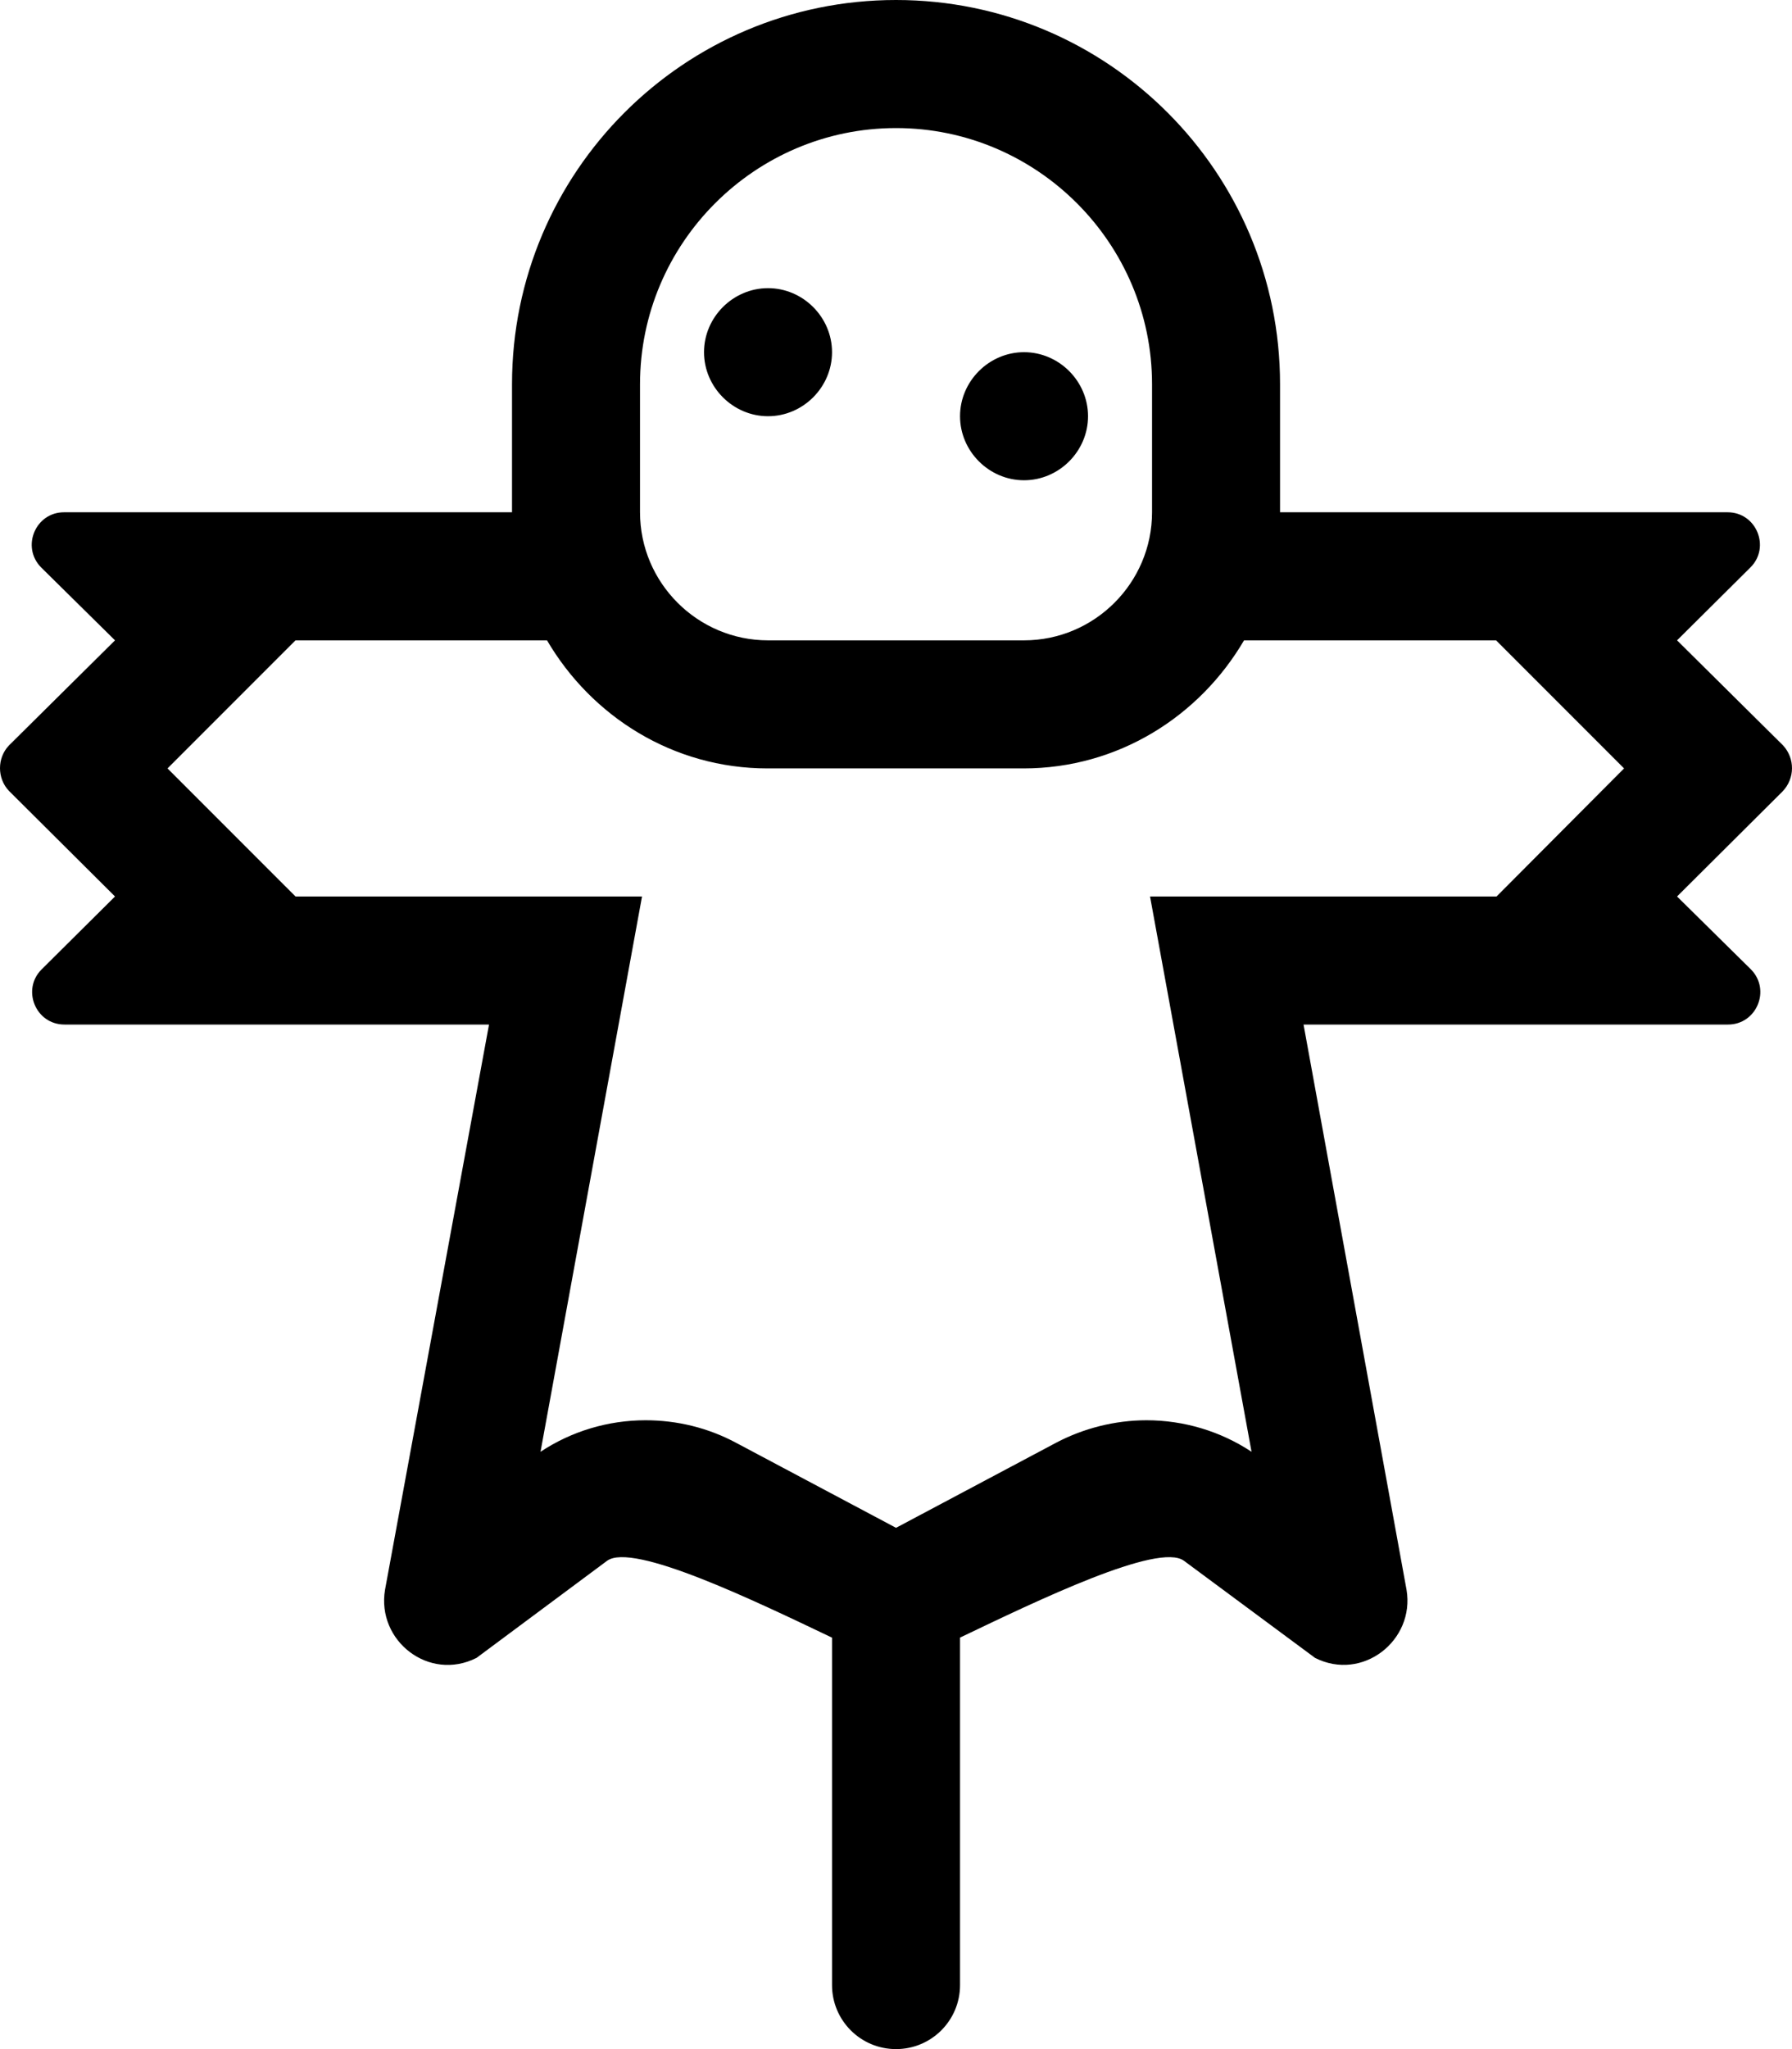 <svg xmlns="http://www.w3.org/2000/svg"
     viewBox="0 0 448 512"><!-- Font Awesome Pro 6.0.0-alpha2 by @fontawesome - https://fontawesome.com License - https://fontawesome.com/license (Commercial License) -->
    <path d="M256.009 120C264.759 120 272.009 112.75 272.009 104S264.759 88 256.009 88S240.008 95.25 240.008 104S247.258 120 256.009 120ZM192.007 104C200.757 104 208.007 96.75 208.007 88S200.757 72 192.007 72S176.006 79.25 176.006 88S183.256 104 192.007 104ZM445.765 186.25L419.264 160L437.64 141.75C442.64 136.75 439.14 128 431.89 128H320.011V96C320.011 43 277.01 0 224.008 0S128.004 43 128.004 96V128H16.001C8.875 128 5.25 136.625 10.25 141.75L28.751 160L2.25 186.25C-0.75 189.375 -0.75 194.5 2.25 197.625L28.751 224L10.375 242.25C5.375 247.25 8.875 256 16.126 256H122.254L96.253 397.25C94.128 410 107.254 420.25 119.129 414.25L151.755 390C158.168 385.258 188.651 399.961 208.007 409.193V496C208.007 504.844 215.164 512 224.008 512S240.008 504.844 240.008 496V409.18C259.319 399.945 289.69 385.26 296.01 390L328.761 414.25C340.637 420.25 353.762 409.875 351.637 397.25L325.886 256H432.015C439.14 256 442.765 247.375 437.765 242.25L419.264 224L445.64 197.75C448.765 194.5 448.765 189.5 445.765 186.25ZM160.005 96C160.005 60.75 188.756 32 224.008 32S288.01 60.75 288.01 96V128C288.01 145.625 273.634 160 256.009 160H192.007C174.381 160 160.005 145.625 160.005 128V96ZM374.138 224H287.51L312.886 362.75C305.135 357.625 296.01 354.875 286.635 354.875C278.76 354.875 270.884 356.875 264.009 360.5L224.008 381.75L184.006 360.5C177.006 356.75 169.256 354.875 161.381 354.875C152.005 354.875 142.88 357.625 135.13 362.75L160.506 224H73.878L41.876 192L73.878 160H136.755C147.88 179 168.256 192 191.882 192H255.884C279.51 192 299.885 179 311.011 160H374.013L406.014 192L374.138 224Z"/>
</svg>